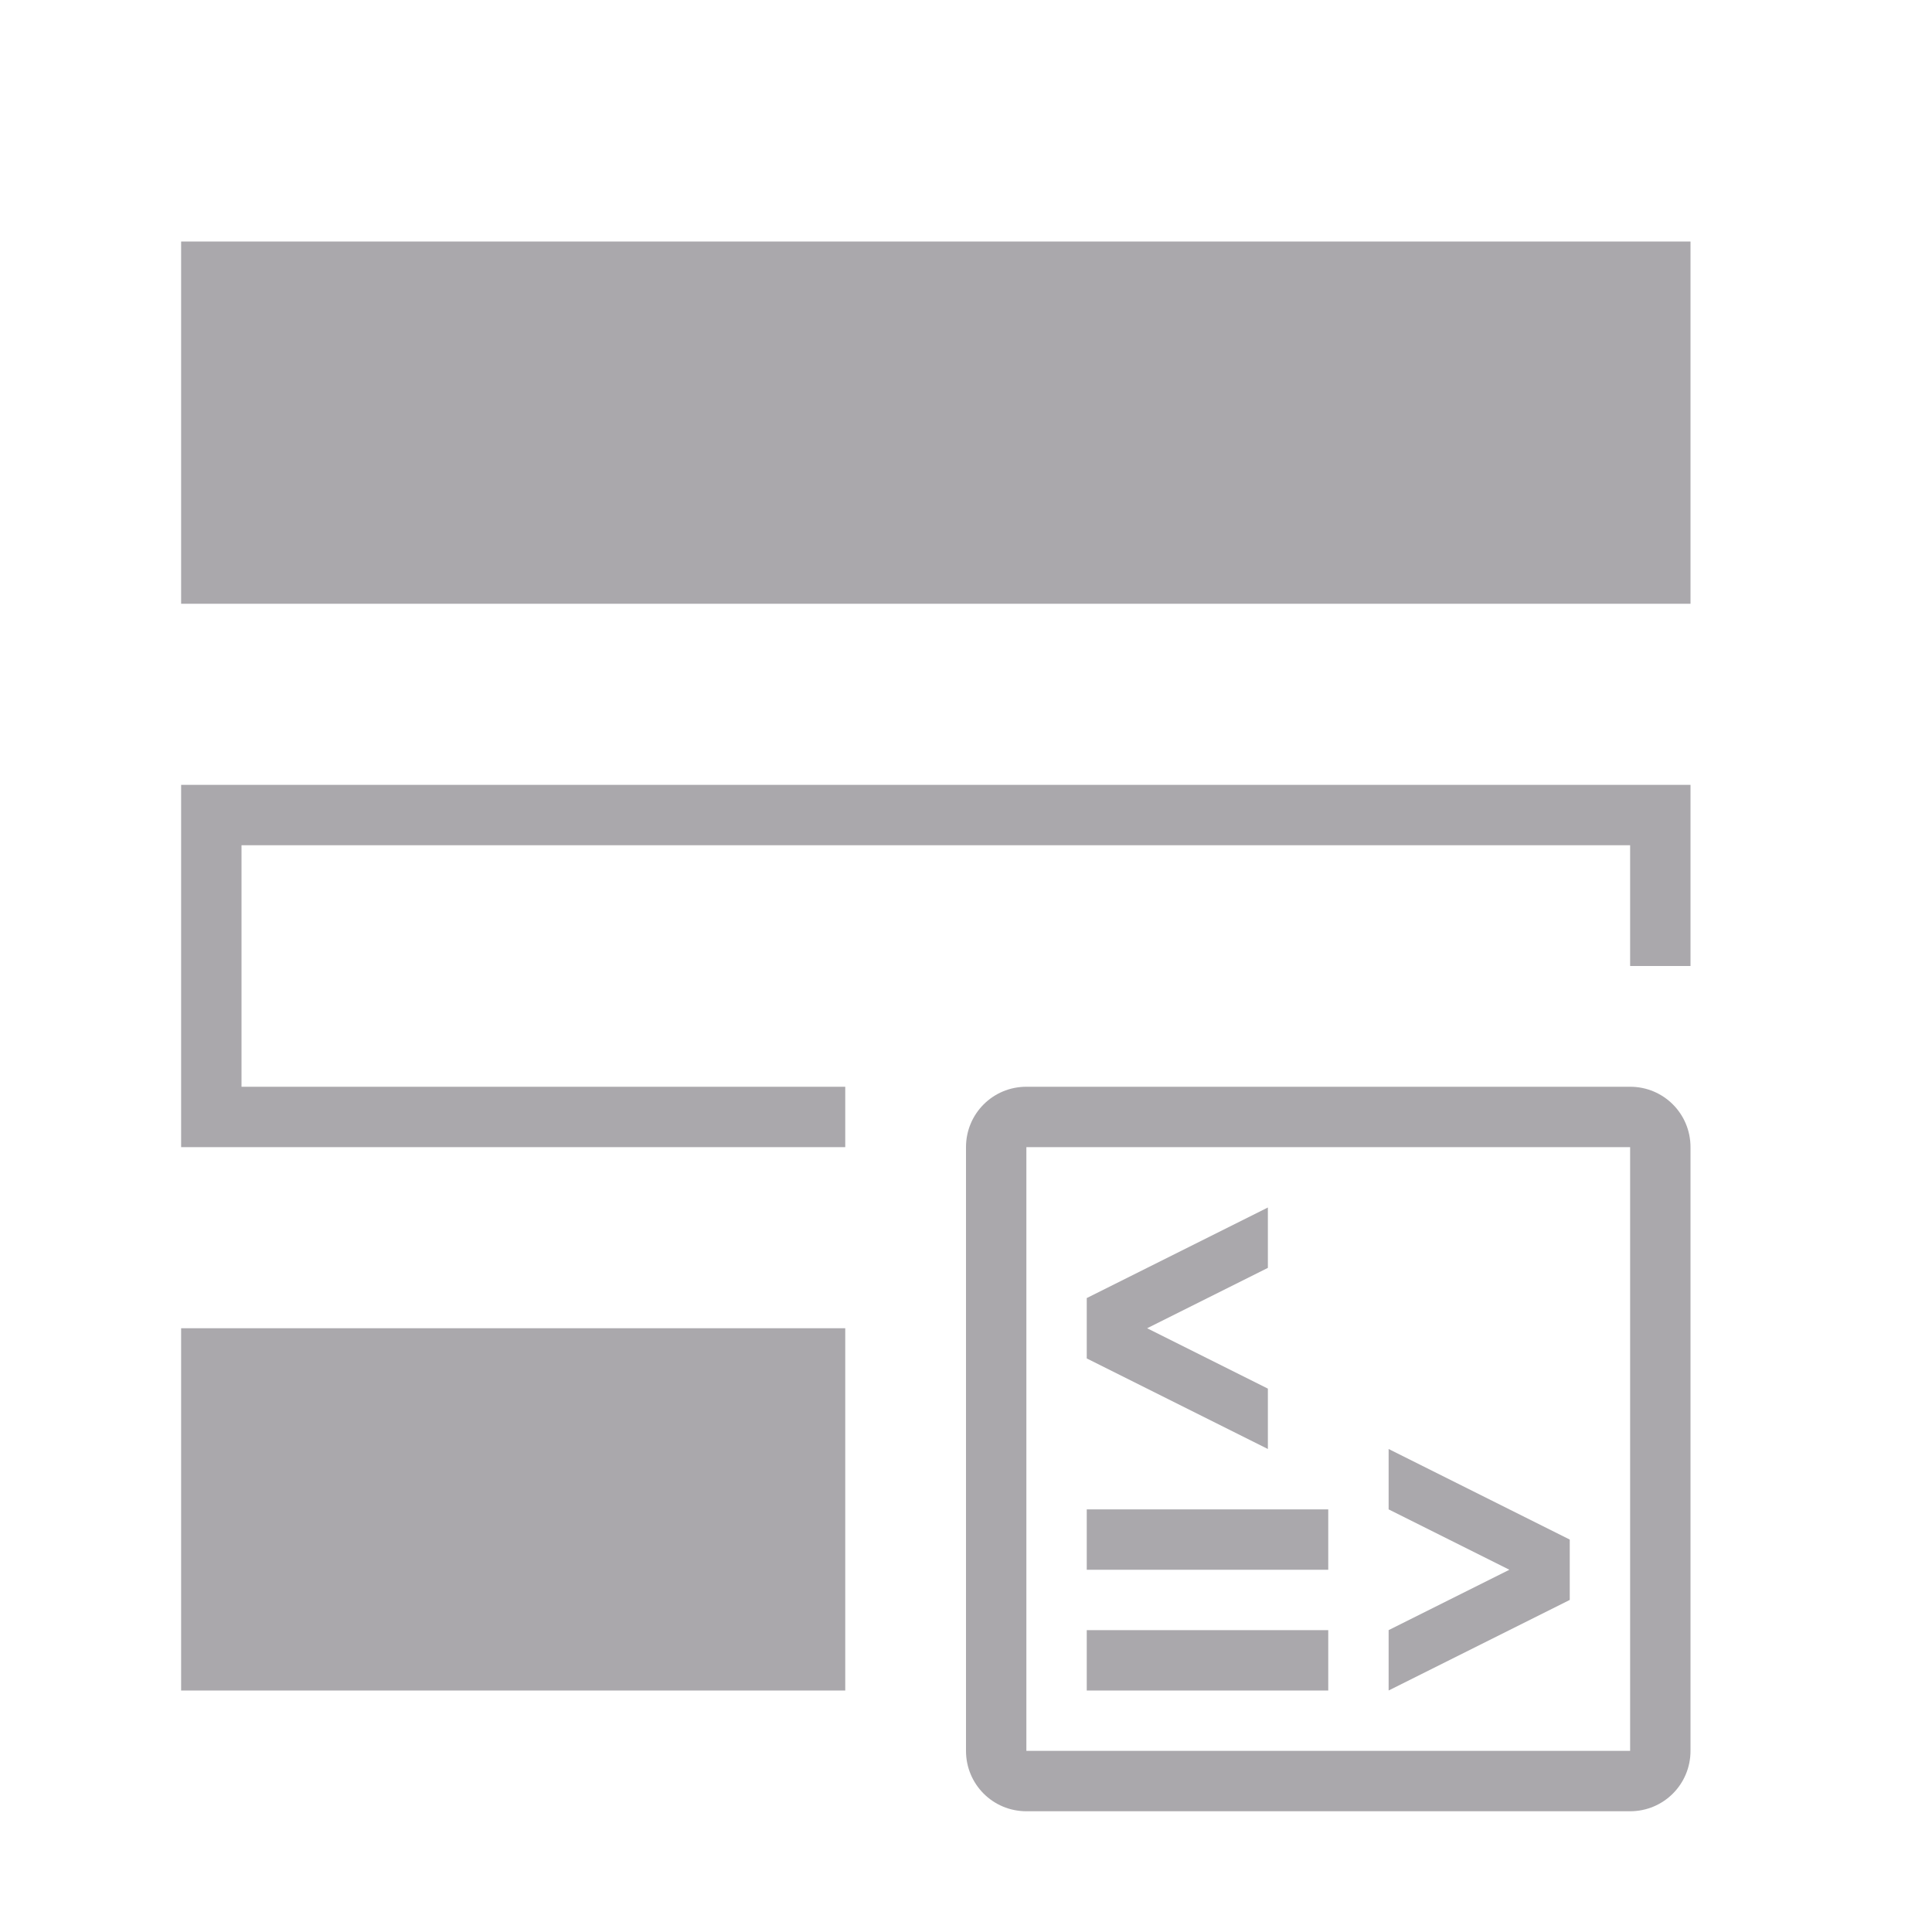 <svg height="32" viewBox="0 0 32 32" width="32" xmlns="http://www.w3.org/2000/svg"><path d="m3 4v6h25v-6zm0 9v6h11v-1h-10v-4h23v2h1v-3zm14 5c-.554 0-1 .446-1 1v10c0 .554.446 1 1 1h10c.554 0 1-.446 1-1v-10c0-.554-.446-1-1-1zm0 1h10v10h-10zm4 1-3 1.5v1l3 1.5v-1l-2-1 2-1zm-18 2v6h11v-6zm20 2v1l2 1-2 1v1l3-1.5v-1zm-5 1v1h4v-1zm0 2v1h4v-1z" fill="#aaa8ac"/></svg>